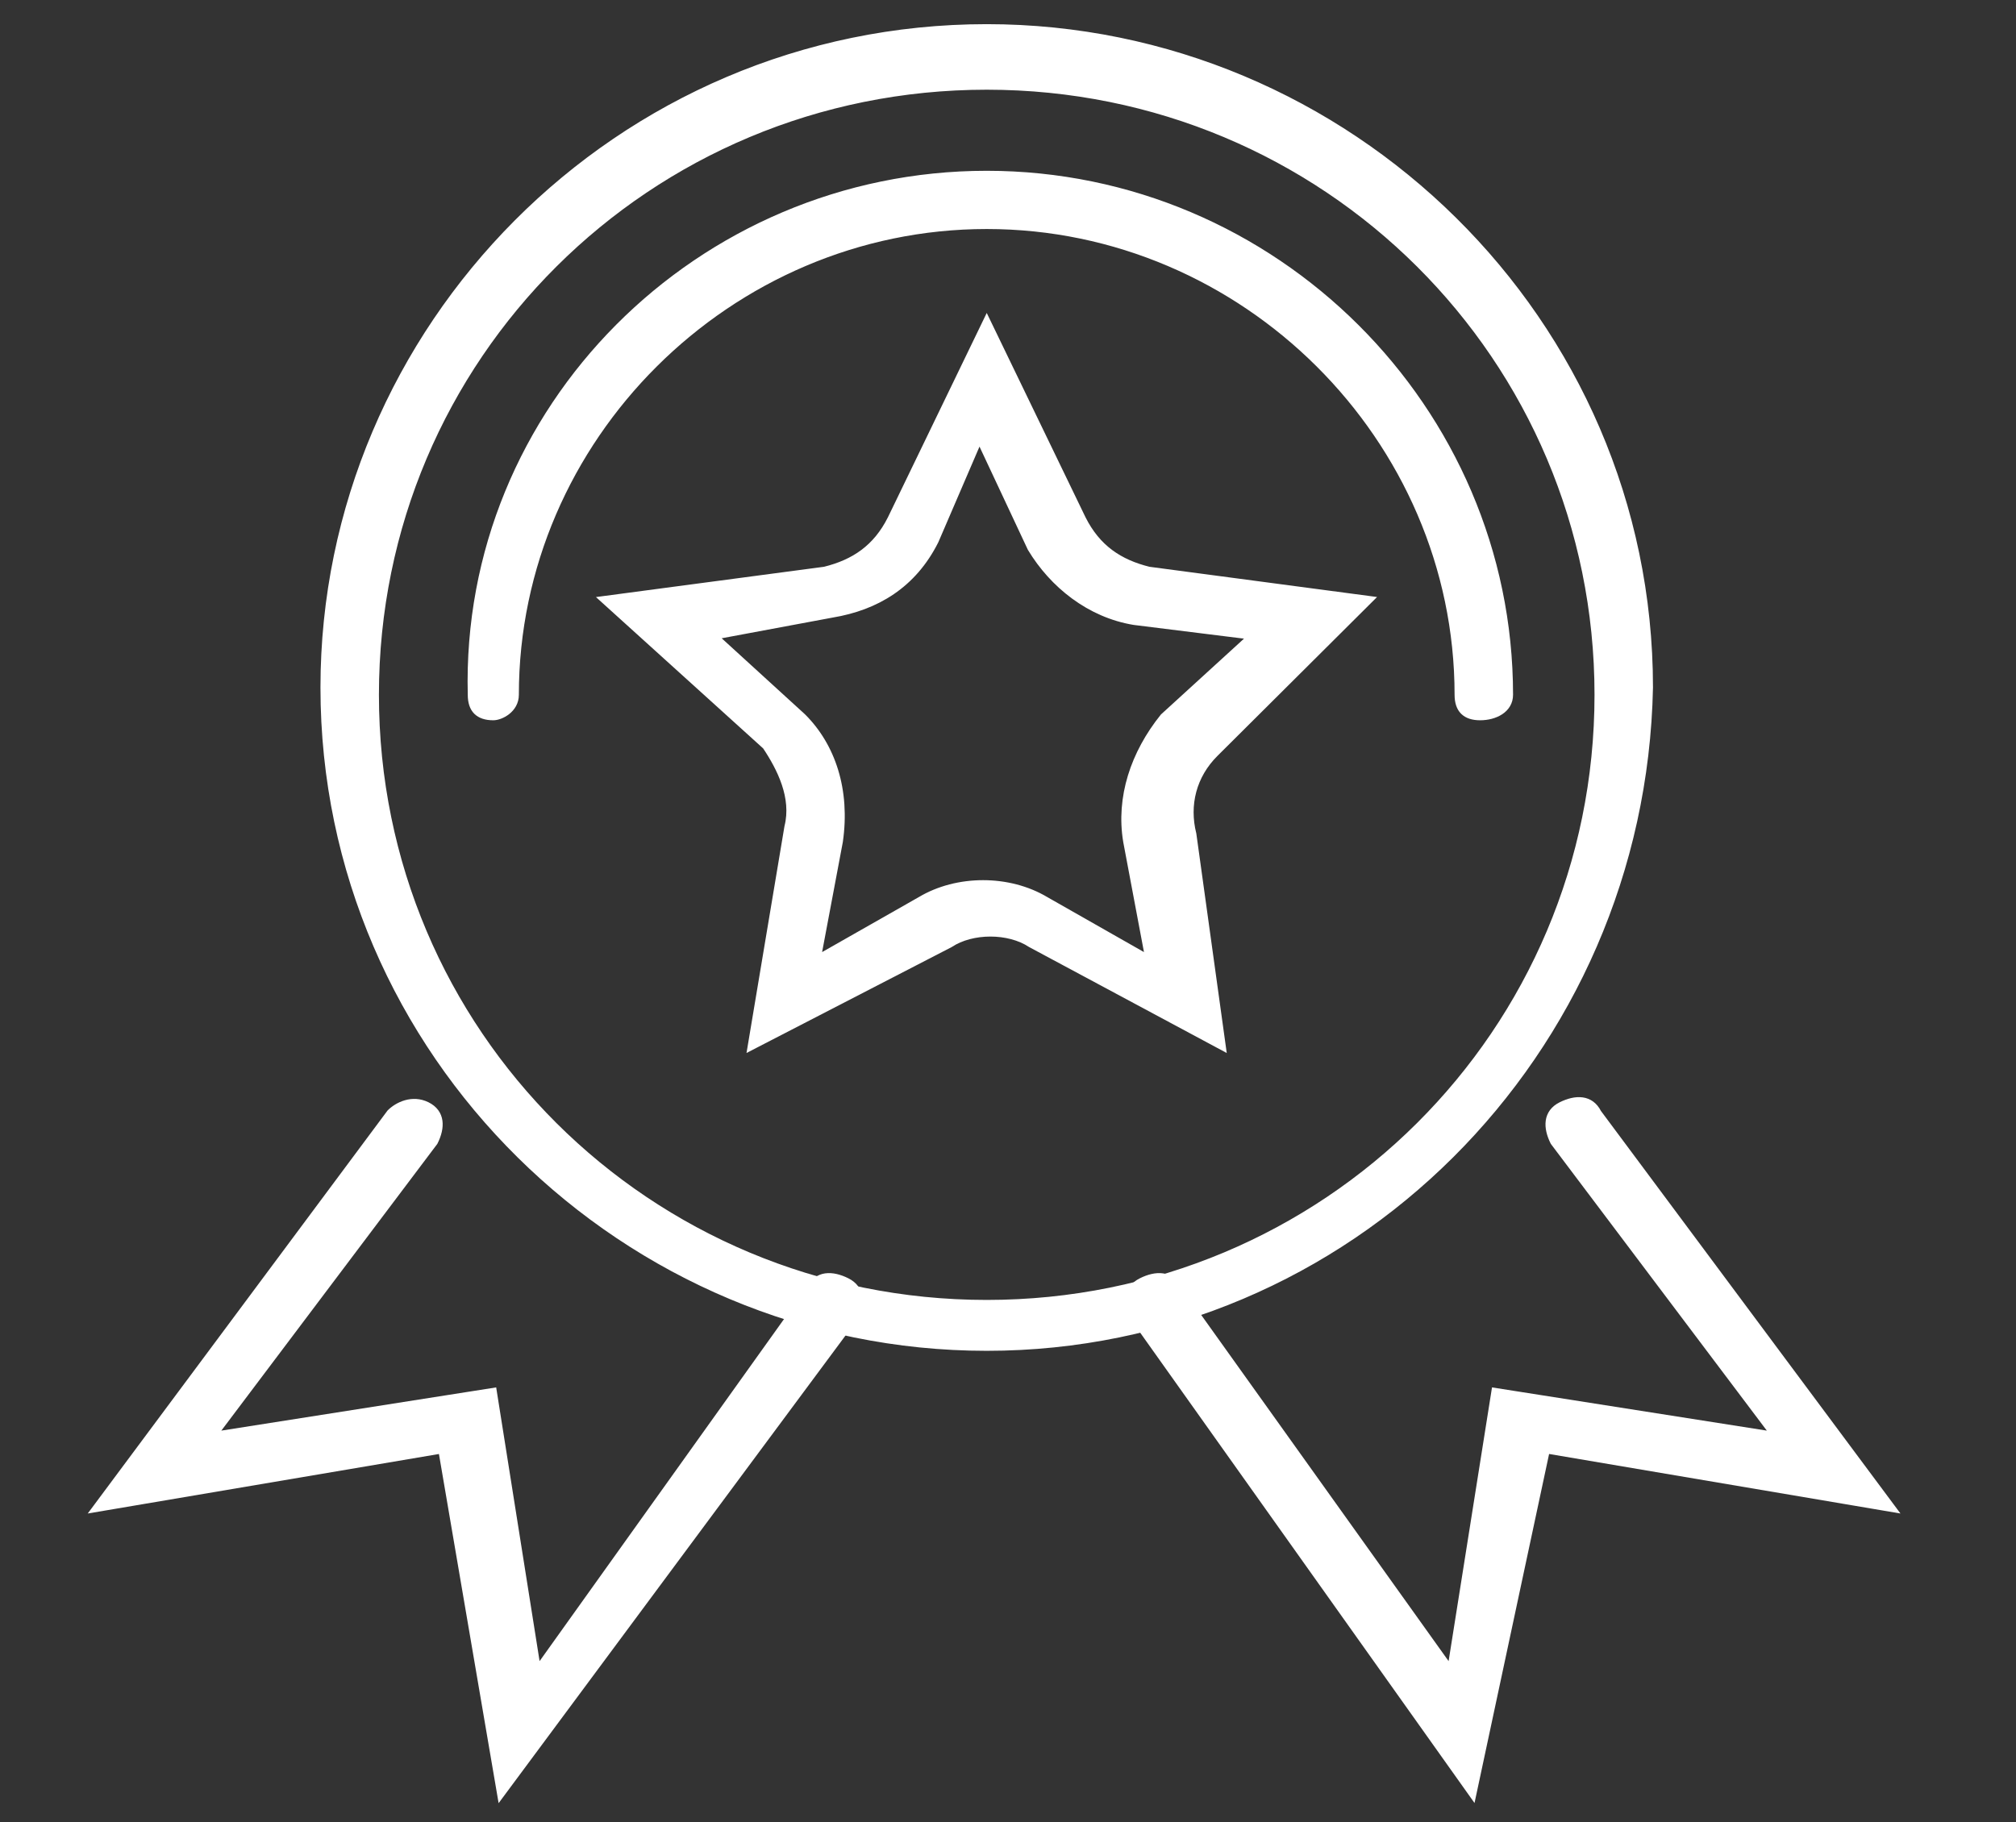 <svg width="73" height="66" viewBox="0 0 73 66" fill="none" xmlns="http://www.w3.org/2000/svg">
<rect x="0" y="0" width="73" height="66" fill="#333333" stroke="none"/>
<path d="M44.263 37.913L37.33 34.195C36.53 33.664 35.196 33.664 34.396 34.195L27.196 37.913L28.529 29.946C28.796 28.884 28.263 27.822 27.73 27.025L21.863 21.714L29.863 20.651C30.93 20.386 31.73 19.855 32.263 18.793L35.73 11.622L39.196 18.793C39.73 19.855 40.53 20.386 41.596 20.651L49.596 21.714L43.996 27.29C43.196 28.087 42.93 29.149 43.196 30.212L44.263 37.913ZM25.863 23.041L29.063 25.963C30.13 27.025 30.663 28.618 30.396 30.477L29.596 34.726L33.33 32.602C34.663 31.805 36.53 31.805 37.863 32.602L41.596 34.726L40.796 30.477C40.53 28.884 41.063 27.29 42.13 25.963L45.33 23.041L41.063 22.51C39.463 22.245 38.13 21.183 37.33 19.855L35.463 15.871L33.863 19.589C33.063 21.183 31.73 21.979 30.13 22.245L25.863 23.041Z" fill="white"/>
<path d="M44.263 37.913L37.33 34.195C36.53 33.664 35.196 33.664 34.396 34.195L27.196 37.913L28.529 29.946C28.796 28.884 28.263 27.822 27.73 27.025L21.863 21.714L29.863 20.651C30.93 20.386 31.73 19.855 32.263 18.793L35.73 11.622L39.196 18.793C39.73 19.855 40.53 20.386 41.596 20.651L49.596 21.714L43.996 27.29C43.196 28.087 42.93 29.149 43.196 30.212L44.263 37.913ZM25.863 23.041L29.063 25.963C30.13 27.025 30.663 28.618 30.396 30.477L29.596 34.726L33.33 32.602C34.663 31.805 36.53 31.805 37.863 32.602L41.596 34.726L40.796 30.477C40.53 28.884 41.063 27.29 42.13 25.963L45.33 23.041L41.063 22.51C39.463 22.245 38.13 21.183 37.33 19.855L35.463 15.871L33.863 19.589C33.063 21.183 31.73 21.979 30.13 22.245L25.863 23.041Z" stroke="white" stroke-width="0.25" stroke-miterlimit="10"/>
<path d="M35.73 48.801C22.663 48.801 11.729 38.178 11.729 24.9C11.729 11.888 22.396 1 35.73 1C48.796 1 59.73 11.622 59.73 24.9C59.463 38.178 48.796 48.801 35.73 48.801ZM35.73 3.124C23.463 3.124 13.596 12.95 13.596 25.166C13.596 37.382 23.463 47.208 35.73 47.208C47.996 47.208 57.863 37.382 57.863 25.166C57.863 12.95 47.996 3.124 35.73 3.124Z" fill="white"/>
<path d="M35.73 48.801C22.663 48.801 11.729 38.178 11.729 24.9C11.729 11.888 22.396 1 35.73 1C48.796 1 59.73 11.622 59.73 24.9C59.463 38.178 48.796 48.801 35.73 48.801ZM35.73 3.124C23.463 3.124 13.596 12.95 13.596 25.166C13.596 37.382 23.463 47.208 35.73 47.208C47.996 47.208 57.863 37.382 57.863 25.166C57.863 12.95 47.996 3.124 35.73 3.124Z" stroke="white" stroke-width="0.25" stroke-miterlimit="10"/>
<path d="M53.596 25.963C53.063 25.963 52.796 25.697 52.796 25.166C52.796 15.871 45.063 8.17 35.73 8.17C26.396 8.17 18.663 15.871 18.663 25.166C18.663 25.697 18.129 25.963 17.863 25.963C17.329 25.963 17.063 25.697 17.063 25.166C16.796 14.809 25.329 6.311 35.73 6.311C46.13 6.311 54.663 14.809 54.663 25.166C54.663 25.697 54.13 25.963 53.596 25.963Z" fill="white"/>
<path d="M53.596 25.963C53.063 25.963 52.796 25.697 52.796 25.166C52.796 15.871 45.063 8.17 35.73 8.17C26.396 8.17 18.663 15.871 18.663 25.166C18.663 25.697 18.129 25.963 17.863 25.963C17.329 25.963 17.063 25.697 17.063 25.166C16.796 14.809 25.329 6.311 35.73 6.311C46.13 6.311 54.663 14.809 54.663 25.166C54.663 25.697 54.13 25.963 53.596 25.963Z" stroke="white" stroke-width="0.25" stroke-miterlimit="10"/>
<path d="M53.33 65L41.063 47.739C40.796 47.208 40.796 46.676 41.33 46.411C41.863 46.145 42.396 46.145 42.663 46.676L52.53 60.486L54.13 50.394L64.263 51.988L56.263 41.365C55.996 40.834 55.996 40.303 56.53 40.037C57.063 39.772 57.596 39.772 57.863 40.303L68.53 54.643L55.996 52.519L53.33 65Z" fill="white"/>
<path d="M53.33 65L41.063 47.739C40.796 47.208 40.796 46.676 41.33 46.411C41.863 46.145 42.396 46.145 42.663 46.676L52.53 60.486L54.13 50.394L64.263 51.988L56.263 41.365C55.996 40.834 55.996 40.303 56.53 40.037C57.063 39.772 57.596 39.772 57.863 40.303L68.53 54.643L55.996 52.519L53.33 65Z" stroke="white" stroke-width="0.25" stroke-miterlimit="10"/>
<path d="M18.129 65L15.996 52.519L3.463 54.643L14.129 40.303C14.396 40.037 14.929 39.772 15.463 40.037C15.996 40.303 15.996 40.834 15.729 41.365L7.729 51.988L17.863 50.394L19.463 60.486L29.329 46.676C29.596 46.145 30.13 46.145 30.663 46.411C31.196 46.676 31.196 47.208 30.93 47.739L18.129 65Z" fill="white"/>
<path d="M18.129 65L15.996 52.519L3.463 54.643L14.129 40.303C14.396 40.037 14.929 39.772 15.463 40.037C15.996 40.303 15.996 40.834 15.729 41.365L7.729 51.988L17.863 50.394L19.463 60.486L29.329 46.676C29.596 46.145 30.13 46.145 30.663 46.411C31.196 46.676 31.196 47.208 30.93 47.739L18.129 65Z" stroke="white" stroke-width="0.25" stroke-miterlimit="10"/>
</svg>
